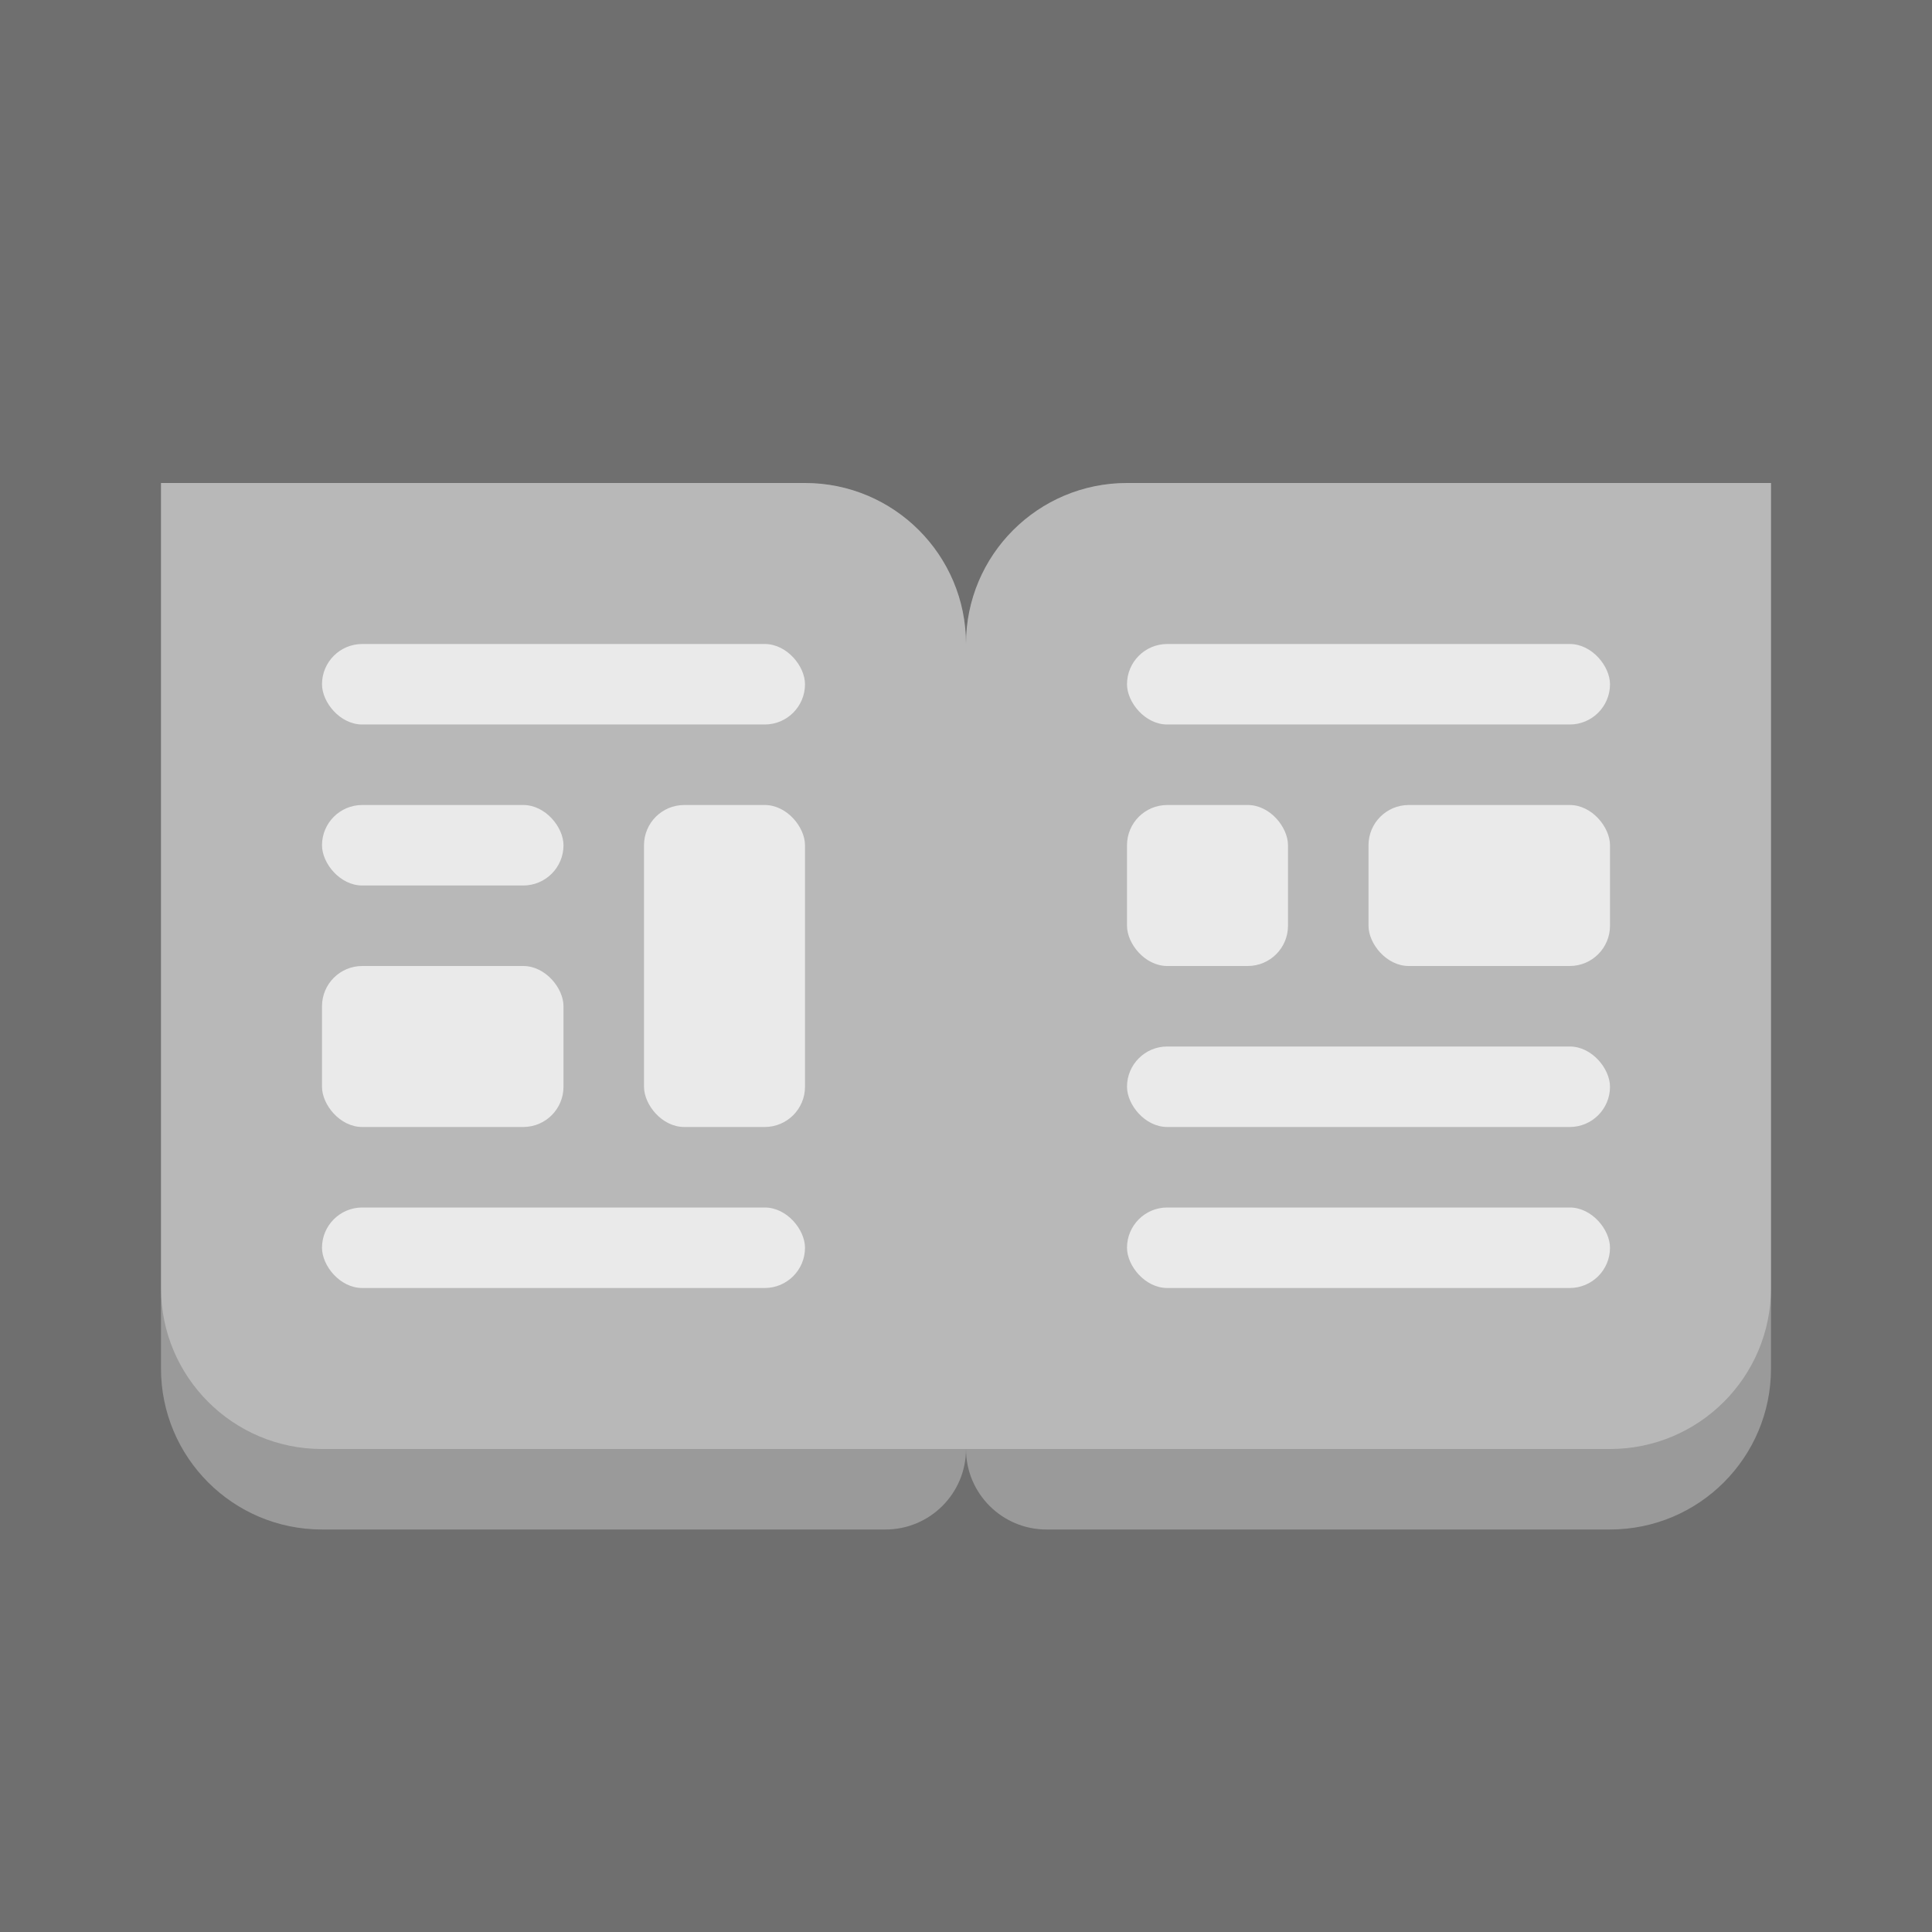 <svg
  width="24"
  height="24"
  viewBox="0 0 24 24"
  xmlns="http://www.w3.org/2000/svg"
  fill="white"
  fill-opacity="0.7"
>
  <rect x="0" y="0" width="24" height="24" fill="#333333" stroke="none"/>
  <g fill-opacity="0.3">
    <path
      d="M22 6H14C12.895 6 12 6.895 12 8V18C12 18.552 12.448 19 13 19H20C21.105 19 22 18.105 22 17V6Z"
    />
    <path
      d="M2 6H10C11.105 6 12 6.895 12 8V18C12 18.552 11.552 19 11 19H4C2.895 19 2 18.105 2 17V6Z"
    />
    <path
      d="M22 6H14C12.895 6 12 6.895 12 8V18H20C21.105 18 22 17.105 22 16V6Z"
    />
    <path
      d="M2 6H10C11.105 6 12 6.895 12 8V18H4C2.895 18 2 17.105 2 16V6Z"
    />
  </g>
  <rect x="4" y="8" width="6" height="1" rx="0.5" />
  <rect x="4" y="10" width="3" height="1" rx="0.5" />
  <rect x="4" y="12" width="3" height="2" rx="0.5" />
  <rect x="8" y="10" width="2" height="4" rx="0.5" />
  <rect x="4" y="15" width="6" height="1" rx="0.5" />
  <rect x="14" y="8" width="6" height="1" rx="0.5" />
  <rect x="14" y="13" width="6" height="1" rx="0.5" />
  <rect x="14" y="10" width="2" height="2" rx="0.5" />
  <rect x="14" y="15" width="6" height="1" rx="0.5" />
  <rect x="17" y="10" width="3" height="2" rx="0.5" />
</svg>
